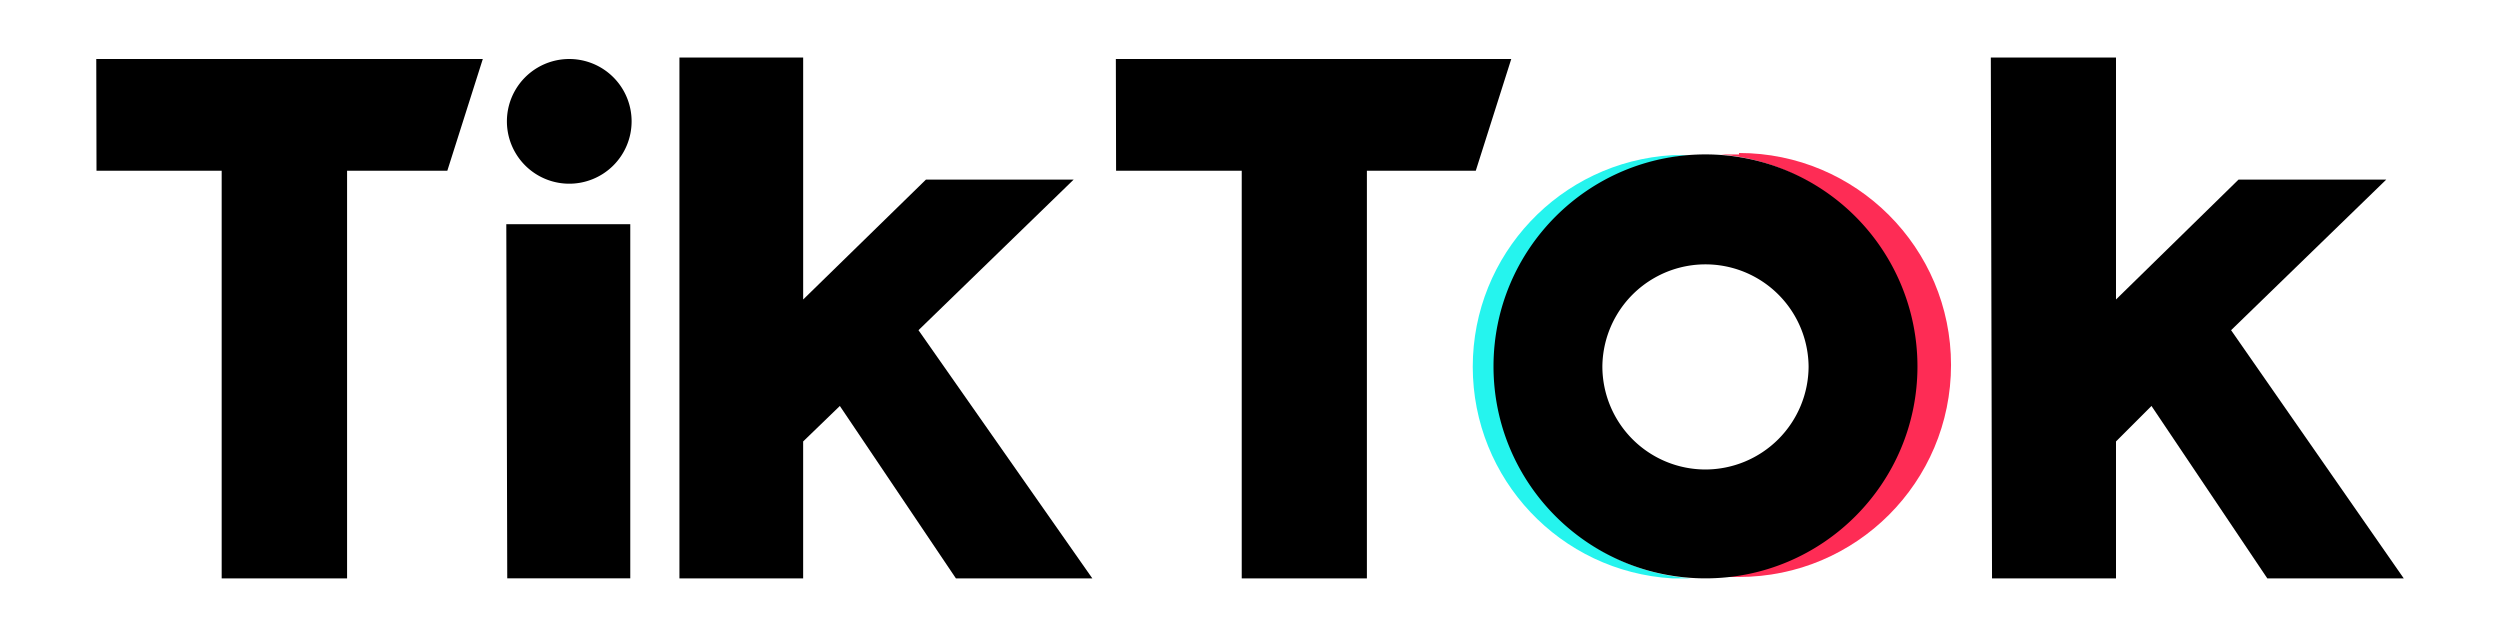 <svg xmlns="http://www.w3.org/2000/svg" fill="none" aria-hidden="true" viewBox="0 0 215 55"><path fill="#25F4EE" d="M128.606 31.511c.004-9.513 7.323-17.425 16.807-18.168h-1.588c-9.639.563-17.168 8.544-17.168 18.2 0 9.655 7.529 17.636 17.168 18.198h1.588c-9.508-.744-16.836-8.692-16.807-18.23Z"/><path fill="#FE2C55" d="M149.558 13.282h-1.608c9.454.78 16.729 8.682 16.729 18.168 0 9.486-7.275 17.387-16.729 18.168h1.608c10.068 0 18.23-8.162 18.23-18.23s-8.162-18.23-18.23-18.23v.124Z"/><path fill="#000" d="M58.43 4.95h10.642v20.807l10.558-10.31h12.703L78.99 28.396 93.94 49.74H82.208l-9.981-14.827-3.156 3.052V49.74h-10.64V4.95Zm-50.152.125h33.243l-3.052 9.61h-8.62v35.057H19.064V14.684H8.299l-.02-9.61Zm87.684 0h34.006l-3.052 9.61h-9.363v35.057h-10.764V14.684H95.983l-.02-9.61ZM54.203 19.28H43.542l.082 30.459h10.58V19.28ZM181.976 4.95h-10.765l.103 44.79h10.662V37.965l3.052-3.052 9.96 14.827h11.734l-14.848-21.343 13.343-12.95h-12.704l-10.537 10.31V4.95ZM48.883 15.798a5.362 5.362 0 1 0 0-10.723 5.362 5.362 0 0 0 0 10.723Z"/><path fill="#000" fill-rule="evenodd" d="M128.442 31.509c0-10.068 8.161-18.23 18.229-18.23a18.231 18.231 0 0 1 18.23 18.23c0 10.068-8.162 18.23-18.23 18.23s-18.229-8.162-18.229-18.23Zm9.362 0a8.867 8.867 0 0 0 8.867 8.867 8.889 8.889 0 0 0 8.868-8.867 8.868 8.868 0 0 0-17.735 0Z" clip-rule="evenodd"/></svg>